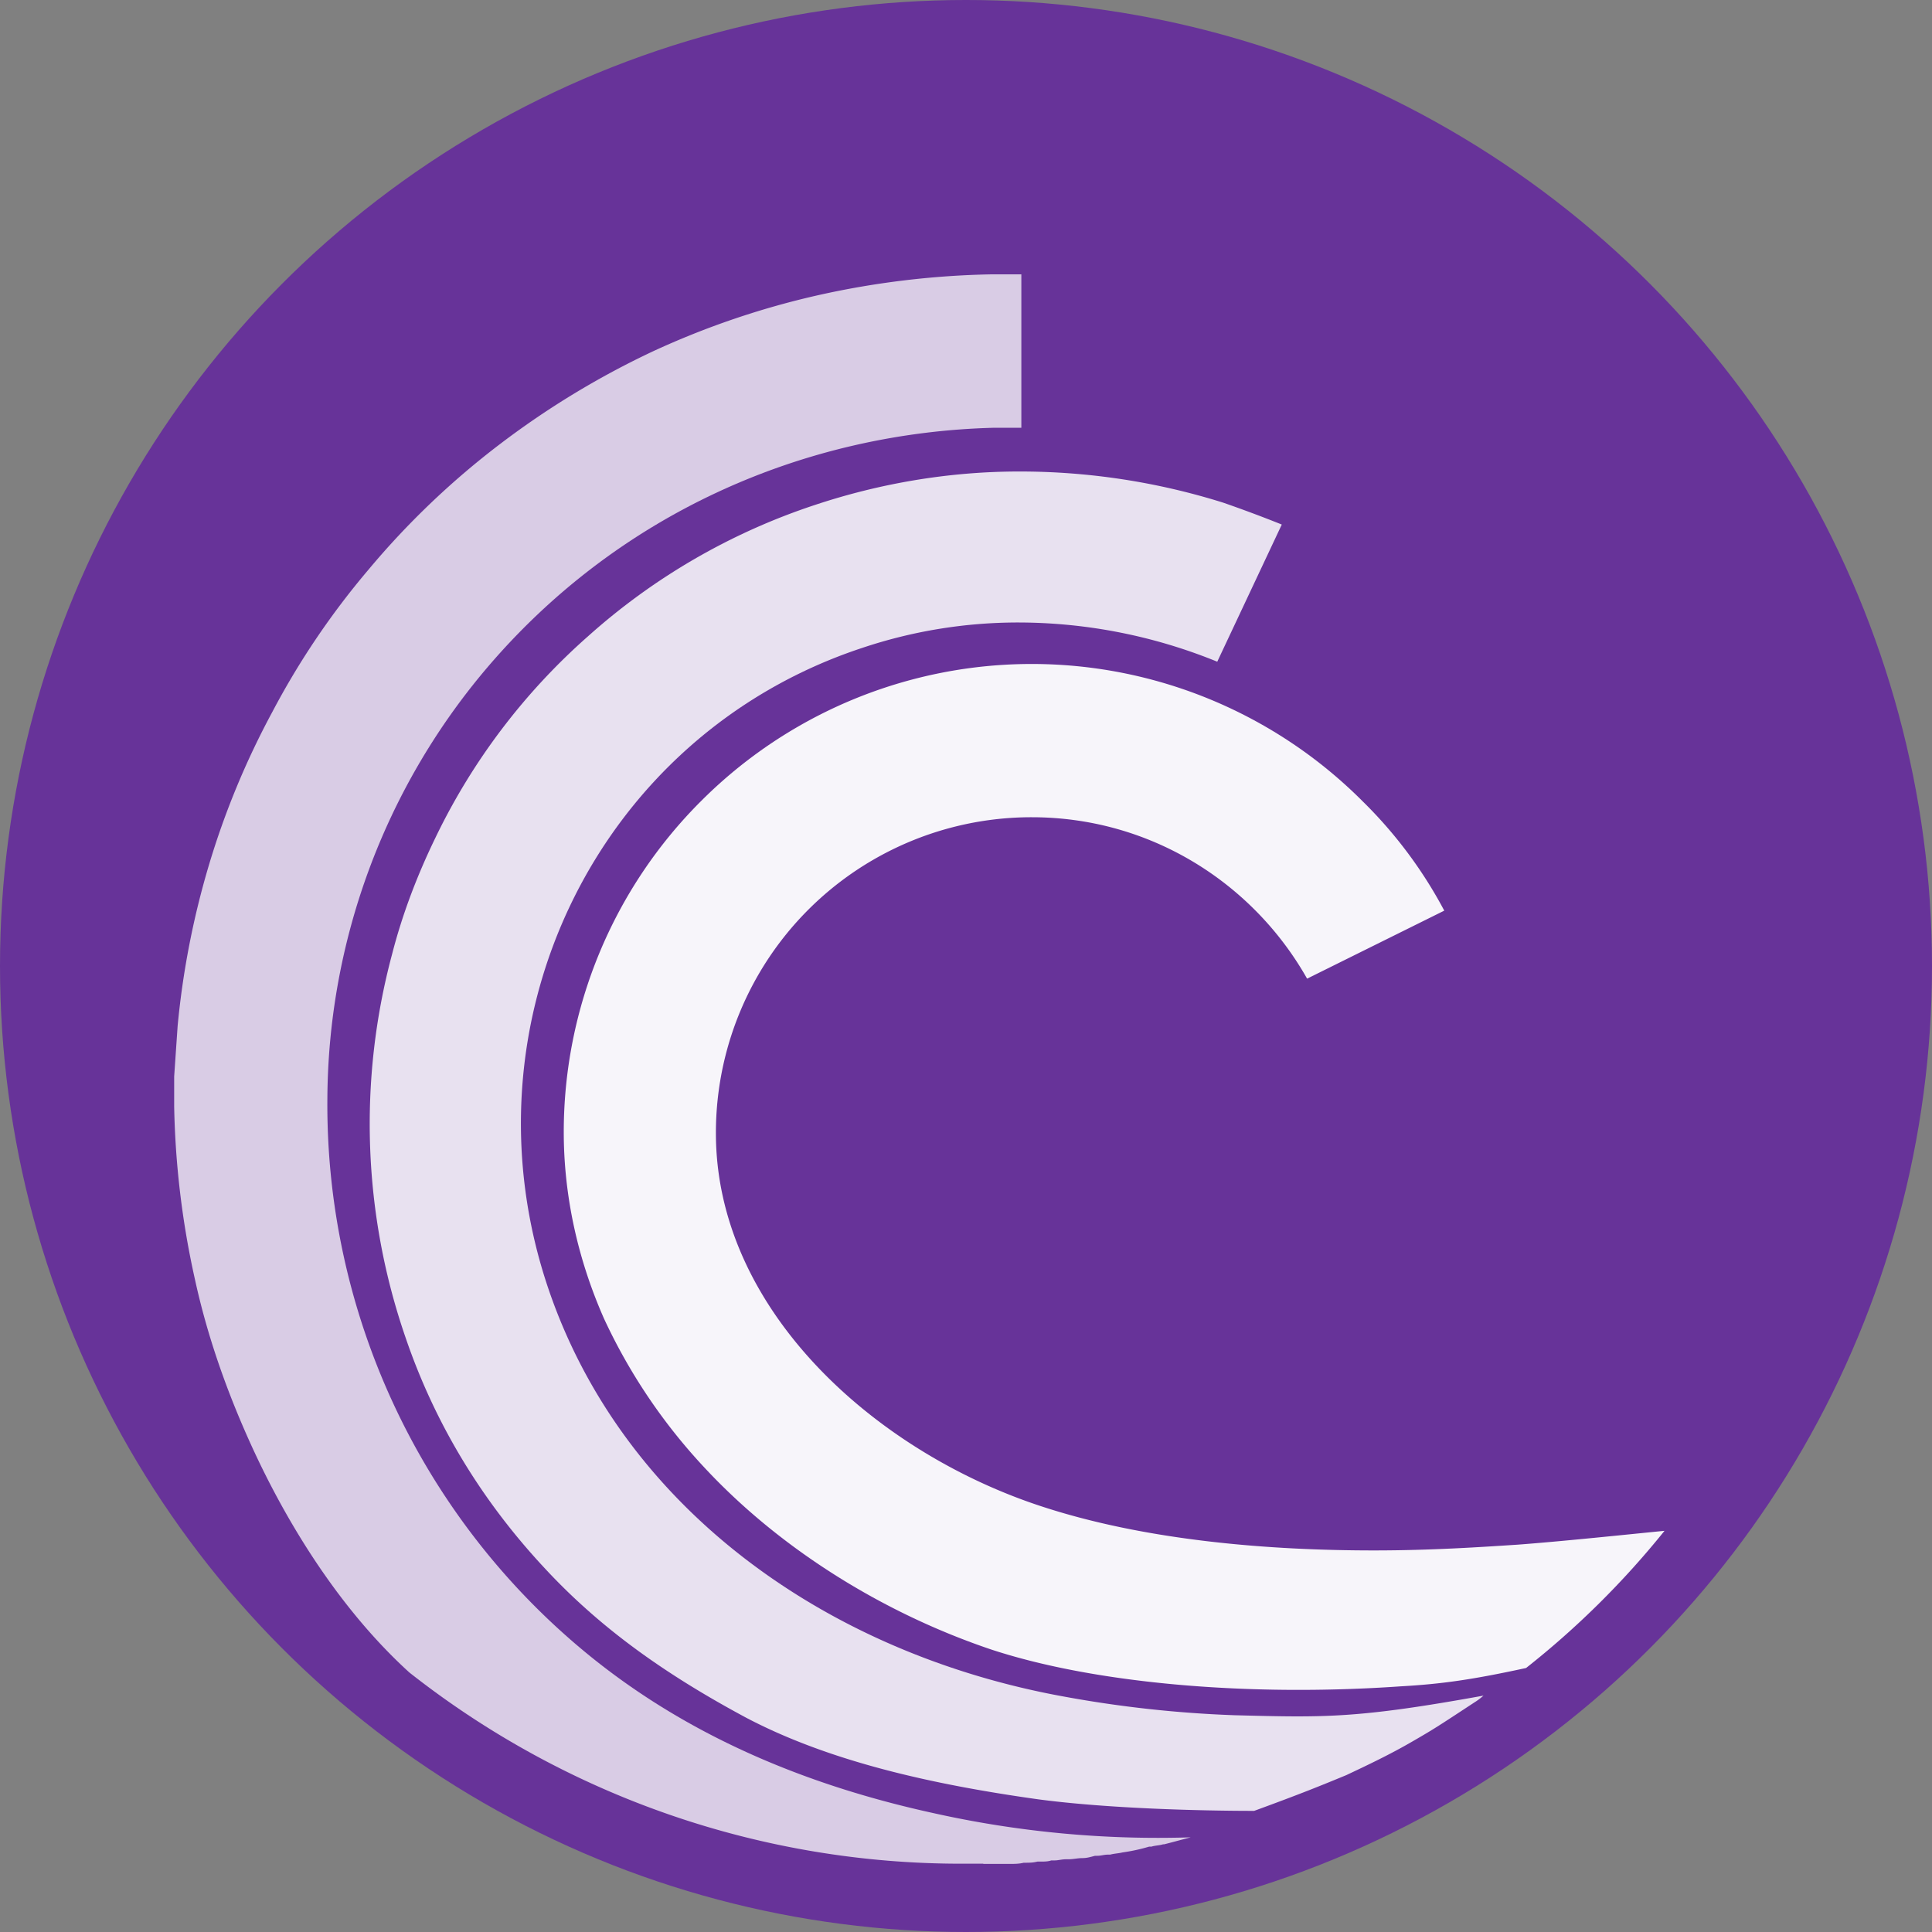 <svg width="20" height="20" fill="none" xmlns="http://www.w3.org/2000/svg"><rect width="100%" height="100%" fill="#808080" stroke="none"/><circle cx="10" cy="10" r="10" fill="#673399"/><path d="M10.179 19.295h.274c.048 0 .096 0 .144-.012h.011c.048 0 .084 0 .132-.012h.036c.035 0 .071 0 .107-.012h.036c.035 0 .071-.012.12-.012h.023c.048 0 .095-.012.143-.012.048 0 .084-.012.131-.024h.024c.036 0 .072-.012.108-.012h.024c.047-.012.083-.012.13-.023a1.86 1.86 0 00.275-.06h.024c.036-.012.084-.012.12-.024h.011c.096-.024.18-.048.275-.072a10.67 10.67 0 01-2.661-.25c-1.313-.287-2.565-.8-3.627-1.683a7.35 7.35 0 01-2.65-5.715 6.945 6.945 0 011.635-4.438c1.36-1.611 3.294-2.458 5.274-2.506h.275V2.84h-.31a8.951 8.951 0 00-1.79.215 8.58 8.58 0 00-1.718.584 8.793 8.793 0 00-1.575.955 8.398 8.398 0 00-1.373 1.312 8.12 8.12 0 00-.99 1.468 8.39 8.39 0 00-.656 1.587 8.672 8.672 0 00-.322 1.658l-.036.525v.31a8.95 8.95 0 00.215 1.79c.13.597.334 1.17.584 1.719.299.656.835 1.622 1.635 2.35a9.229 9.229 0 005.727 1.98h.215z" fill="#D9CCE5"/><path d="M12.78 17.756a12.138 12.138 0 01-1.754-.191c-2.458-.442-4.57-1.945-5.345-4.212-.943-2.756.5-5.74 3.245-6.646a5.077 5.077 0 011.623-.263 5.46 5.46 0 012.052.406l.668-1.42a13.626 13.626 0 00-.608-.227 7.028 7.028 0 00-2.112-.322c-.716 0-1.432.12-2.112.346a6.636 6.636 0 00-2.35 1.36 6.584 6.584 0 00-1.575 2.076c-.192.394-.347.8-.454 1.218a6.78 6.78 0 00.143 3.973c.298.871.776 1.67 1.432 2.374.585.633 1.265 1.11 2.088 1.552.86.453 1.921.692 3.03.847.717.095 1.671.119 2.232.119.49-.179.692-.262.954-.37.227-.107.454-.215.68-.346.227-.131.263-.155.645-.406a.664.664 0 00.095-.071c-1.312.238-1.646.227-2.577.203z" fill="#E8E1F0"/><path d="M15.715 15.99c-.37.024-.895.06-1.491.06-1.062 0-2.363-.096-3.472-.466-1.718-.573-3.341-2.04-3.341-3.854a3.267 3.267 0 013.27-3.27c1.228 0 2.29.68 2.85 1.671l1.42-.704a4.613 4.613 0 00-.846-1.133 4.838 4.838 0 00-6.849 0 4.839 4.839 0 00-1.42 3.424c0 .656.143 1.313.417 1.933a5.864 5.864 0 001.038 1.54c.776.835 1.838 1.503 2.971 1.885 1.086.357 2.685.489 4.236.381.43-.024.752-.071 1.3-.19a8.952 8.952 0 001.433-1.42c-.358.035-1.038.107-1.516.143z" fill="#F7F5FA"/></svg>